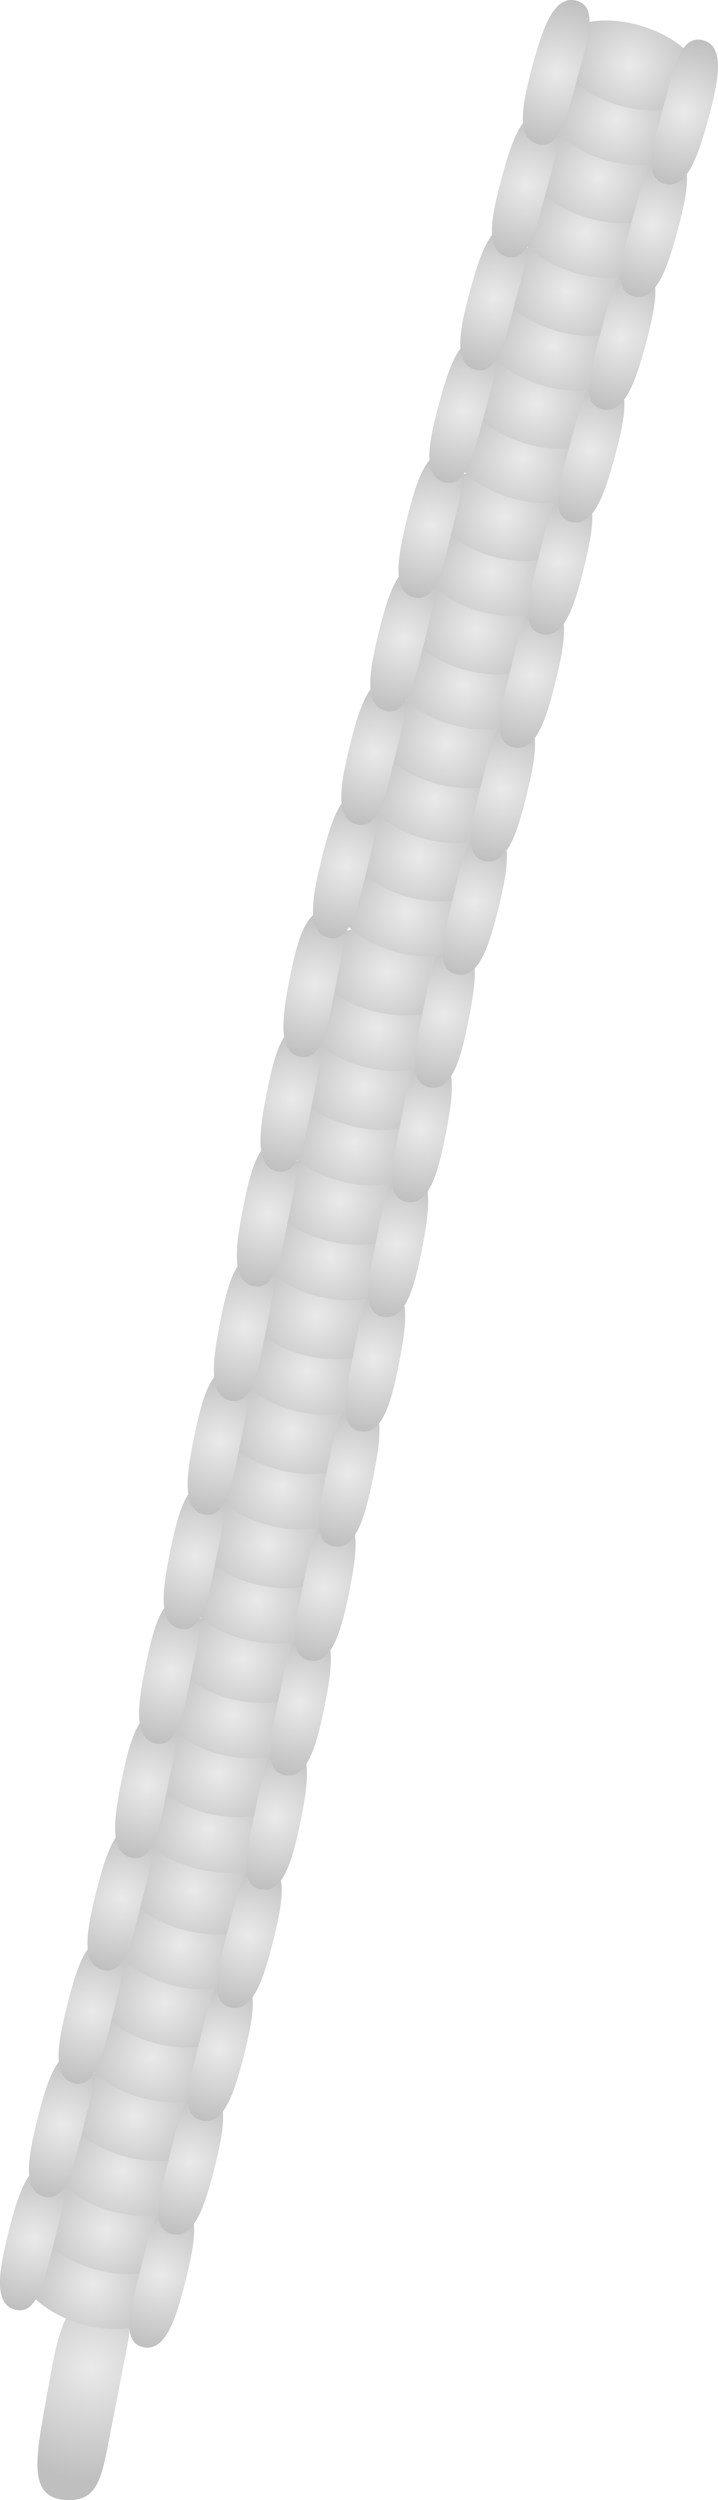 <svg version="1.1" xmlns="http://www.w3.org/2000/svg" xmlns:xlink="http://www.w3.org/1999/xlink" width="11.839" height="41.202" viewBox="0,0,11.839,41.202"><defs><radialGradient cx="235.581" cy="198.414" r="1.848" gradientUnits="userSpaceOnUse" id="color-1"><stop offset="0" stop-color="#eaeaea"/><stop offset="1" stop-color="#bfbfbf"/></radialGradient><radialGradient cx="235.618" cy="197.046" r="1.224" gradientUnits="userSpaceOnUse" id="color-2"><stop offset="0" stop-color="#eaeaea"/><stop offset="1" stop-color="#bfbfbf"/></radialGradient><radialGradient cx="235.826" cy="196.141" r="1.224" gradientUnits="userSpaceOnUse" id="color-3"><stop offset="0" stop-color="#eaeaea"/><stop offset="1" stop-color="#bfbfbf"/></radialGradient><radialGradient cx="234.632" cy="196.276" r="1.224" gradientUnits="userSpaceOnUse" id="color-4"><stop offset="0" stop-color="#eaeaea"/><stop offset="1" stop-color="#bfbfbf"/></radialGradient><radialGradient cx="236.731" cy="196.89" r="1.224" gradientUnits="userSpaceOnUse" id="color-5"><stop offset="0" stop-color="#eaeaea"/><stop offset="1" stop-color="#bfbfbf"/></radialGradient><radialGradient cx="236.095" cy="195.182" r="1.224" gradientUnits="userSpaceOnUse" id="color-6"><stop offset="0" stop-color="#eaeaea"/><stop offset="1" stop-color="#bfbfbf"/></radialGradient><radialGradient cx="236.303" cy="194.277" r="1.224" gradientUnits="userSpaceOnUse" id="color-7"><stop offset="0" stop-color="#eaeaea"/><stop offset="1" stop-color="#bfbfbf"/></radialGradient><radialGradient cx="235.11" cy="194.412" r="1.224" gradientUnits="userSpaceOnUse" id="color-8"><stop offset="0" stop-color="#eaeaea"/><stop offset="1" stop-color="#bfbfbf"/></radialGradient><radialGradient cx="237.208" cy="195.026" r="1.224" gradientUnits="userSpaceOnUse" id="color-9"><stop offset="0" stop-color="#eaeaea"/><stop offset="1" stop-color="#bfbfbf"/></radialGradient><radialGradient cx="236.584" cy="193.312" r="1.224" gradientUnits="userSpaceOnUse" id="color-10"><stop offset="0" stop-color="#eaeaea"/><stop offset="1" stop-color="#bfbfbf"/></radialGradient><radialGradient cx="236.792" cy="192.407" r="1.224" gradientUnits="userSpaceOnUse" id="color-11"><stop offset="0" stop-color="#eaeaea"/><stop offset="1" stop-color="#bfbfbf"/></radialGradient><radialGradient cx="235.599" cy="192.542" r="1.224" gradientUnits="userSpaceOnUse" id="color-12"><stop offset="0" stop-color="#eaeaea"/><stop offset="1" stop-color="#bfbfbf"/></radialGradient><radialGradient cx="237.697" cy="193.156" r="1.224" gradientUnits="userSpaceOnUse" id="color-13"><stop offset="0" stop-color="#eaeaea"/><stop offset="1" stop-color="#bfbfbf"/></radialGradient><radialGradient cx="237.061" cy="191.448" r="1.224" gradientUnits="userSpaceOnUse" id="color-14"><stop offset="0" stop-color="#eaeaea"/><stop offset="1" stop-color="#bfbfbf"/></radialGradient><radialGradient cx="237.269" cy="190.542" r="1.224" gradientUnits="userSpaceOnUse" id="color-15"><stop offset="0" stop-color="#eaeaea"/><stop offset="1" stop-color="#bfbfbf"/></radialGradient><radialGradient cx="236.076" cy="190.677" r="1.224" gradientUnits="userSpaceOnUse" id="color-16"><stop offset="0" stop-color="#eaeaea"/><stop offset="1" stop-color="#bfbfbf"/></radialGradient><radialGradient cx="238.175" cy="191.292" r="1.224" gradientUnits="userSpaceOnUse" id="color-17"><stop offset="0" stop-color="#eaeaea"/><stop offset="1" stop-color="#bfbfbf"/></radialGradient><radialGradient cx="237.518" cy="189.541" r="1.224" gradientUnits="userSpaceOnUse" id="color-18"><stop offset="0" stop-color="#eaeaea"/><stop offset="1" stop-color="#bfbfbf"/></radialGradient><radialGradient cx="237.685" cy="188.627" r="1.224" gradientUnits="userSpaceOnUse" id="color-19"><stop offset="0" stop-color="#eaeaea"/><stop offset="1" stop-color="#bfbfbf"/></radialGradient><radialGradient cx="236.499" cy="188.814" r="1.224" gradientUnits="userSpaceOnUse" id="color-20"><stop offset="0" stop-color="#eaeaea"/><stop offset="1" stop-color="#bfbfbf"/></radialGradient><radialGradient cx="238.623" cy="189.336" r="1.224" gradientUnits="userSpaceOnUse" id="color-21"><stop offset="0" stop-color="#eaeaea"/><stop offset="1" stop-color="#bfbfbf"/></radialGradient><radialGradient cx="237.912" cy="187.657" r="1.224" gradientUnits="userSpaceOnUse" id="color-22"><stop offset="0" stop-color="#eaeaea"/><stop offset="1" stop-color="#bfbfbf"/></radialGradient><radialGradient cx="238.08" cy="186.744" r="1.224" gradientUnits="userSpaceOnUse" id="color-23"><stop offset="0" stop-color="#eaeaea"/><stop offset="1" stop-color="#bfbfbf"/></radialGradient><radialGradient cx="236.894" cy="186.931" r="1.224" gradientUnits="userSpaceOnUse" id="color-24"><stop offset="0" stop-color="#eaeaea"/><stop offset="1" stop-color="#bfbfbf"/></radialGradient><radialGradient cx="239.018" cy="187.452" r="1.224" gradientUnits="userSpaceOnUse" id="color-25"><stop offset="0" stop-color="#eaeaea"/><stop offset="1" stop-color="#bfbfbf"/></radialGradient><radialGradient cx="238.319" cy="185.768" r="1.224" gradientUnits="userSpaceOnUse" id="color-26"><stop offset="0" stop-color="#eaeaea"/><stop offset="1" stop-color="#bfbfbf"/></radialGradient><radialGradient cx="238.486" cy="184.854" r="1.224" gradientUnits="userSpaceOnUse" id="color-27"><stop offset="0" stop-color="#eaeaea"/><stop offset="1" stop-color="#bfbfbf"/></radialGradient><radialGradient cx="237.3" cy="185.041" r="1.224" gradientUnits="userSpaceOnUse" id="color-28"><stop offset="0" stop-color="#eaeaea"/><stop offset="1" stop-color="#bfbfbf"/></radialGradient><radialGradient cx="239.424" cy="185.563" r="1.224" gradientUnits="userSpaceOnUse" id="color-29"><stop offset="0" stop-color="#eaeaea"/><stop offset="1" stop-color="#bfbfbf"/></radialGradient><radialGradient cx="238.713" cy="183.884" r="1.224" gradientUnits="userSpaceOnUse" id="color-30"><stop offset="0" stop-color="#eaeaea"/><stop offset="1" stop-color="#bfbfbf"/></radialGradient><radialGradient cx="238.881" cy="182.971" r="1.224" gradientUnits="userSpaceOnUse" id="color-31"><stop offset="0" stop-color="#eaeaea"/><stop offset="1" stop-color="#bfbfbf"/></radialGradient><radialGradient cx="237.695" cy="183.158" r="1.224" gradientUnits="userSpaceOnUse" id="color-32"><stop offset="0" stop-color="#eaeaea"/><stop offset="1" stop-color="#bfbfbf"/></radialGradient><radialGradient cx="239.819" cy="183.679" r="1.224" gradientUnits="userSpaceOnUse" id="color-33"><stop offset="0" stop-color="#eaeaea"/><stop offset="1" stop-color="#bfbfbf"/></radialGradient><radialGradient cx="239.145" cy="181.998" r="1.224" gradientUnits="userSpaceOnUse" id="color-34"><stop offset="0" stop-color="#eaeaea"/><stop offset="1" stop-color="#bfbfbf"/></radialGradient><radialGradient cx="239.305" cy="181.083" r="1.224" gradientUnits="userSpaceOnUse" id="color-35"><stop offset="0" stop-color="#eaeaea"/><stop offset="1" stop-color="#bfbfbf"/></radialGradient><radialGradient cx="238.121" cy="181.28" r="1.224" gradientUnits="userSpaceOnUse" id="color-36"><stop offset="0" stop-color="#eaeaea"/><stop offset="1" stop-color="#bfbfbf"/></radialGradient><radialGradient cx="240.248" cy="181.784" r="1.224" gradientUnits="userSpaceOnUse" id="color-37"><stop offset="0" stop-color="#eaeaea"/><stop offset="1" stop-color="#bfbfbf"/></radialGradient><radialGradient cx="239.524" cy="180.111" r="1.224" gradientUnits="userSpaceOnUse" id="color-38"><stop offset="0" stop-color="#eaeaea"/><stop offset="1" stop-color="#bfbfbf"/></radialGradient><radialGradient cx="239.684" cy="179.196" r="1.224" gradientUnits="userSpaceOnUse" id="color-39"><stop offset="0" stop-color="#eaeaea"/><stop offset="1" stop-color="#bfbfbf"/></radialGradient><radialGradient cx="238.5" cy="179.394" r="1.224" gradientUnits="userSpaceOnUse" id="color-40"><stop offset="0" stop-color="#eaeaea"/><stop offset="1" stop-color="#bfbfbf"/></radialGradient><radialGradient cx="240.627" cy="179.897" r="1.224" gradientUnits="userSpaceOnUse" id="color-41"><stop offset="0" stop-color="#eaeaea"/><stop offset="1" stop-color="#bfbfbf"/></radialGradient><radialGradient cx="239.915" cy="178.218" r="1.224" gradientUnits="userSpaceOnUse" id="color-42"><stop offset="0" stop-color="#eaeaea"/><stop offset="1" stop-color="#bfbfbf"/></radialGradient><radialGradient cx="240.074" cy="177.303" r="1.224" gradientUnits="userSpaceOnUse" id="color-43"><stop offset="0" stop-color="#eaeaea"/><stop offset="1" stop-color="#bfbfbf"/></radialGradient><radialGradient cx="238.89" cy="177.501" r="1.224" gradientUnits="userSpaceOnUse" id="color-44"><stop offset="0" stop-color="#eaeaea"/><stop offset="1" stop-color="#bfbfbf"/></radialGradient><radialGradient cx="241.018" cy="178.004" r="1.224" gradientUnits="userSpaceOnUse" id="color-45"><stop offset="0" stop-color="#eaeaea"/><stop offset="1" stop-color="#bfbfbf"/></radialGradient><radialGradient cx="240.293" cy="176.332" r="1.224" gradientUnits="userSpaceOnUse" id="color-46"><stop offset="0" stop-color="#eaeaea"/><stop offset="1" stop-color="#bfbfbf"/></radialGradient><radialGradient cx="240.453" cy="175.417" r="1.224" gradientUnits="userSpaceOnUse" id="color-47"><stop offset="0" stop-color="#eaeaea"/><stop offset="1" stop-color="#bfbfbf"/></radialGradient><radialGradient cx="239.269" cy="175.614" r="1.224" gradientUnits="userSpaceOnUse" id="color-48"><stop offset="0" stop-color="#eaeaea"/><stop offset="1" stop-color="#bfbfbf"/></radialGradient><radialGradient cx="241.397" cy="176.118" r="1.224" gradientUnits="userSpaceOnUse" id="color-49"><stop offset="0" stop-color="#eaeaea"/><stop offset="1" stop-color="#bfbfbf"/></radialGradient><radialGradient cx="240.779" cy="174.428" r="1.224" gradientUnits="userSpaceOnUse" id="color-50"><stop offset="0" stop-color="#eaeaea"/><stop offset="1" stop-color="#bfbfbf"/></radialGradient><radialGradient cx="240.981" cy="173.521" r="1.224" gradientUnits="userSpaceOnUse" id="color-51"><stop offset="0" stop-color="#eaeaea"/><stop offset="1" stop-color="#bfbfbf"/></radialGradient><radialGradient cx="239.789" cy="173.663" r="1.224" gradientUnits="userSpaceOnUse" id="color-52"><stop offset="0" stop-color="#eaeaea"/><stop offset="1" stop-color="#bfbfbf"/></radialGradient><radialGradient cx="241.892" cy="174.265" r="1.224" gradientUnits="userSpaceOnUse" id="color-53"><stop offset="0" stop-color="#eaeaea"/><stop offset="1" stop-color="#bfbfbf"/></radialGradient><radialGradient cx="241.245" cy="172.561" r="1.224" gradientUnits="userSpaceOnUse" id="color-54"><stop offset="0" stop-color="#eaeaea"/><stop offset="1" stop-color="#bfbfbf"/></radialGradient><radialGradient cx="241.447" cy="171.654" r="1.224" gradientUnits="userSpaceOnUse" id="color-55"><stop offset="0" stop-color="#eaeaea"/><stop offset="1" stop-color="#bfbfbf"/></radialGradient><radialGradient cx="240.255" cy="171.796" r="1.224" gradientUnits="userSpaceOnUse" id="color-56"><stop offset="0" stop-color="#eaeaea"/><stop offset="1" stop-color="#bfbfbf"/></radialGradient><radialGradient cx="242.357" cy="172.398" r="1.224" gradientUnits="userSpaceOnUse" id="color-57"><stop offset="0" stop-color="#eaeaea"/><stop offset="1" stop-color="#bfbfbf"/></radialGradient><radialGradient cx="241.723" cy="170.688" r="1.224" gradientUnits="userSpaceOnUse" id="color-58"><stop offset="0" stop-color="#eaeaea"/><stop offset="1" stop-color="#bfbfbf"/></radialGradient><radialGradient cx="241.925" cy="169.781" r="1.224" gradientUnits="userSpaceOnUse" id="color-59"><stop offset="0" stop-color="#eaeaea"/><stop offset="1" stop-color="#bfbfbf"/></radialGradient><radialGradient cx="240.733" cy="169.923" r="1.224" gradientUnits="userSpaceOnUse" id="color-60"><stop offset="0" stop-color="#eaeaea"/><stop offset="1" stop-color="#bfbfbf"/></radialGradient><radialGradient cx="242.835" cy="170.525" r="1.224" gradientUnits="userSpaceOnUse" id="color-61"><stop offset="0" stop-color="#eaeaea"/><stop offset="1" stop-color="#bfbfbf"/></radialGradient><radialGradient cx="242.189" cy="168.821" r="1.224" gradientUnits="userSpaceOnUse" id="color-62"><stop offset="0" stop-color="#eaeaea"/><stop offset="1" stop-color="#bfbfbf"/></radialGradient><radialGradient cx="242.391" cy="167.914" r="1.224" gradientUnits="userSpaceOnUse" id="color-63"><stop offset="0" stop-color="#eaeaea"/><stop offset="1" stop-color="#bfbfbf"/></radialGradient><radialGradient cx="241.199" cy="168.056" r="1.224" gradientUnits="userSpaceOnUse" id="color-64"><stop offset="0" stop-color="#eaeaea"/><stop offset="1" stop-color="#bfbfbf"/></radialGradient><radialGradient cx="243.301" cy="168.658" r="1.224" gradientUnits="userSpaceOnUse" id="color-65"><stop offset="0" stop-color="#eaeaea"/><stop offset="1" stop-color="#bfbfbf"/></radialGradient><radialGradient cx="242.696" cy="166.953" r="1.224" gradientUnits="userSpaceOnUse" id="color-66"><stop offset="0" stop-color="#eaeaea"/><stop offset="1" stop-color="#bfbfbf"/></radialGradient><radialGradient cx="242.92" cy="166.051" r="1.224" gradientUnits="userSpaceOnUse" id="color-67"><stop offset="0" stop-color="#eaeaea"/><stop offset="1" stop-color="#bfbfbf"/></radialGradient><radialGradient cx="241.725" cy="166.165" r="1.224" gradientUnits="userSpaceOnUse" id="color-68"><stop offset="0" stop-color="#eaeaea"/><stop offset="1" stop-color="#bfbfbf"/></radialGradient><radialGradient cx="243.812" cy="166.816" r="1.224" gradientUnits="userSpaceOnUse" id="color-69"><stop offset="0" stop-color="#eaeaea"/><stop offset="1" stop-color="#bfbfbf"/></radialGradient><radialGradient cx="243.206" cy="165.097" r="1.224" gradientUnits="userSpaceOnUse" id="color-70"><stop offset="0" stop-color="#eaeaea"/><stop offset="1" stop-color="#bfbfbf"/></radialGradient><radialGradient cx="243.43" cy="164.196" r="1.224" gradientUnits="userSpaceOnUse" id="color-71"><stop offset="0" stop-color="#eaeaea"/><stop offset="1" stop-color="#bfbfbf"/></radialGradient><radialGradient cx="242.235" cy="164.309" r="1.224" gradientUnits="userSpaceOnUse" id="color-72"><stop offset="0" stop-color="#eaeaea"/><stop offset="1" stop-color="#bfbfbf"/></radialGradient><radialGradient cx="244.322" cy="164.961" r="1.224" gradientUnits="userSpaceOnUse" id="color-73"><stop offset="0" stop-color="#eaeaea"/><stop offset="1" stop-color="#bfbfbf"/></radialGradient><radialGradient cx="243.728" cy="163.236" r="1.224" gradientUnits="userSpaceOnUse" id="color-74"><stop offset="0" stop-color="#eaeaea"/><stop offset="1" stop-color="#bfbfbf"/></radialGradient><radialGradient cx="243.952" cy="162.335" r="1.224" gradientUnits="userSpaceOnUse" id="color-75"><stop offset="0" stop-color="#eaeaea"/><stop offset="1" stop-color="#bfbfbf"/></radialGradient><radialGradient cx="242.757" cy="162.448" r="1.224" gradientUnits="userSpaceOnUse" id="color-76"><stop offset="0" stop-color="#eaeaea"/><stop offset="1" stop-color="#bfbfbf"/></radialGradient><radialGradient cx="244.844" cy="163.1" r="1.224" gradientUnits="userSpaceOnUse" id="color-77"><stop offset="0" stop-color="#eaeaea"/><stop offset="1" stop-color="#bfbfbf"/></radialGradient><radialGradient cx="244.239" cy="161.381" r="1.224" gradientUnits="userSpaceOnUse" id="color-78"><stop offset="0" stop-color="#eaeaea"/><stop offset="1" stop-color="#bfbfbf"/></radialGradient><radialGradient cx="244.462" cy="160.479" r="1.224" gradientUnits="userSpaceOnUse" id="color-79"><stop offset="0" stop-color="#eaeaea"/><stop offset="1" stop-color="#bfbfbf"/></radialGradient><radialGradient cx="243.267" cy="160.593" r="1.224" gradientUnits="userSpaceOnUse" id="color-80"><stop offset="0" stop-color="#eaeaea"/><stop offset="1" stop-color="#bfbfbf"/></radialGradient><radialGradient cx="245.354" cy="161.244" r="1.224" gradientUnits="userSpaceOnUse" id="color-81"><stop offset="0" stop-color="#eaeaea"/><stop offset="1" stop-color="#bfbfbf"/></radialGradient></defs><g transform="translate(-234.081,-159.399)"><g data-paper-data="{&quot;isPaintingLayer&quot;:true}" fill-rule="nonzero" stroke="none" stroke-linecap="butt" stroke-linejoin="miter" stroke-miterlimit="10" stroke-dasharray="" stroke-dashoffset="0" style="mix-blend-mode: normal"><g><path d="M235.893,199.532c-0.132,0.67 -0.183,1.114 -0.749,1.065c-0.476,-0.041 -0.506,-0.437 -0.386,-1.178c0.022,-0.139 0.169,-0.954 0.19,-1.06c0.132,-0.67 0.306,-1.208 0.871,-1.159c0.565,0.049 0.418,0.57 0.286,1.24z" fill="url(#color-1)" stroke-width="NaN"/><g><path d="M235.803,196.391c0.65,0.184 1.095,0.627 0.992,0.989c-0.102,0.362 -0.713,0.506 -1.363,0.321c-0.65,-0.184 -1.095,-0.627 -0.992,-0.989c0.102,-0.362 0.713,-0.506 1.363,-0.321z" fill="url(#color-2)" stroke-width="NaN"/><path d="M236.011,195.486c0.65,0.184 1.095,0.627 0.992,0.989c-0.102,0.362 -0.713,0.506 -1.363,0.321c-0.65,-0.184 -1.095,-0.627 -0.992,-0.989c0.102,-0.362 0.713,-0.506 1.363,-0.321z" fill="url(#color-3)" stroke-width="NaN"/><path d="M234.973,196.342c-0.165,0.656 -0.274,1.212 -0.639,1.121c-0.365,-0.092 -0.274,-0.634 -0.11,-1.29c0.165,-0.656 0.342,-1.176 0.706,-1.085c0.365,0.092 0.207,0.598 0.042,1.254z" fill="url(#color-4)" stroke-width="NaN"/><path d="M237.029,195.703c0.365,0.092 0.274,0.634 0.11,1.29c-0.165,0.656 -0.342,1.176 -0.706,1.085c-0.365,-0.092 -0.198,-0.634 -0.033,-1.29c0.165,-0.656 0.265,-1.176 0.63,-1.085z" data-paper-data="{&quot;index&quot;:null}" fill="url(#color-5)" stroke-width="NaN"/><path d="M236.281,194.527c0.65,0.184 1.095,0.627 0.992,0.989c-0.102,0.362 -0.713,0.506 -1.363,0.321c-0.65,-0.184 -1.095,-0.627 -0.992,-0.989c0.102,-0.362 0.713,-0.506 1.363,-0.321z" fill="url(#color-6)" stroke-width="NaN"/><path d="M236.488,193.622c0.65,0.184 1.095,0.627 0.992,0.989c-0.102,0.362 -0.713,0.506 -1.363,0.321c-0.65,-0.184 -1.095,-0.627 -0.992,-0.989c0.102,-0.362 0.713,-0.506 1.363,-0.321z" fill="url(#color-7)" stroke-width="NaN"/><path d="M235.45,194.478c-0.165,0.656 -0.274,1.212 -0.639,1.121c-0.365,-0.092 -0.274,-0.634 -0.11,-1.29c0.165,-0.656 0.342,-1.176 0.706,-1.085c0.365,0.092 0.207,0.598 0.042,1.254z" fill="url(#color-8)" stroke-width="NaN"/><path d="M237.507,193.839c0.365,0.092 0.274,0.634 0.11,1.29c-0.165,0.656 -0.342,1.176 -0.706,1.085c-0.365,-0.092 -0.198,-0.634 -0.033,-1.29c0.165,-0.656 0.265,-1.176 0.63,-1.085z" data-paper-data="{&quot;index&quot;:null}" fill="url(#color-9)" stroke-width="NaN"/><path d="M236.77,192.657c0.65,0.184 1.095,0.627 0.992,0.989c-0.102,0.362 -0.713,0.506 -1.363,0.321c-0.65,-0.184 -1.095,-0.627 -0.992,-0.989c0.102,-0.362 0.713,-0.506 1.363,-0.321z" fill="url(#color-10)" stroke-width="NaN"/><path d="M236.977,191.752c0.65,0.184 1.095,0.627 0.992,0.989c-0.102,0.362 -0.713,0.506 -1.363,0.321c-0.65,-0.184 -1.095,-0.627 -0.992,-0.989c0.102,-0.362 0.713,-0.506 1.363,-0.321z" fill="url(#color-11)" stroke-width="NaN"/><path d="M235.939,192.608c-0.165,0.656 -0.274,1.212 -0.639,1.121c-0.365,-0.092 -0.274,-0.634 -0.11,-1.29c0.165,-0.656 0.342,-1.176 0.706,-1.085c0.365,0.092 0.207,0.598 0.042,1.254z" fill="url(#color-12)" stroke-width="NaN"/><path d="M237.996,191.969c0.365,0.092 0.274,0.634 0.11,1.29c-0.165,0.656 -0.342,1.176 -0.706,1.085c-0.365,-0.092 -0.198,-0.634 -0.033,-1.29c0.165,-0.656 0.265,-1.176 0.63,-1.085z" data-paper-data="{&quot;index&quot;:null}" fill="url(#color-13)" stroke-width="NaN"/><path d="M237.247,190.793c0.65,0.184 1.095,0.627 0.992,0.989c-0.102,0.362 -0.713,0.506 -1.363,0.321c-0.65,-0.184 -1.095,-0.627 -0.992,-0.989c0.102,-0.362 0.713,-0.506 1.363,-0.321z" fill="url(#color-14)" stroke-width="NaN"/><path d="M237.455,189.887c0.65,0.184 1.095,0.627 0.992,0.989c-0.102,0.362 -0.713,0.506 -1.363,0.321c-0.65,-0.184 -1.095,-0.627 -0.992,-0.989c0.102,-0.362 0.713,-0.506 1.363,-0.321z" fill="url(#color-15)" stroke-width="NaN"/><path d="M236.416,190.744c-0.165,0.656 -0.274,1.212 -0.639,1.121c-0.365,-0.092 -0.274,-0.634 -0.11,-1.29c0.165,-0.656 0.342,-1.176 0.706,-1.085c0.365,0.092 0.207,0.598 0.042,1.254z" fill="url(#color-16)" stroke-width="NaN"/><path d="M238.473,190.105c0.365,0.092 0.274,0.634 0.11,1.29c-0.165,0.656 -0.342,1.176 -0.706,1.085c-0.365,-0.092 -0.198,-0.634 -0.033,-1.29c0.165,-0.656 0.265,-1.176 0.63,-1.085z" data-paper-data="{&quot;index&quot;:null}" fill="url(#color-17)" stroke-width="NaN"/></g><g><path d="M237.674,188.878c0.658,0.155 1.121,0.578 1.035,0.944c-0.086,0.366 -0.69,0.537 -1.348,0.381c-0.658,-0.155 -1.121,-0.578 -1.035,-0.944c0.086,-0.366 0.69,-0.537 1.348,-0.381z" fill="url(#color-18)" stroke-width="NaN"/><path d="M237.842,187.965c0.658,0.155 1.121,0.578 1.035,0.944c-0.086,0.366 -0.69,0.537 -1.348,0.381c-0.658,-0.155 -1.121,-0.578 -1.035,-0.944c0.086,-0.366 0.69,-0.537 1.348,-0.381z" fill="url(#color-19)" stroke-width="NaN"/><path d="M236.842,188.866c-0.136,0.662 -0.22,1.223 -0.589,1.148c-0.368,-0.075 -0.302,-0.621 -0.166,-1.284c0.136,-0.662 0.289,-1.19 0.658,-1.115c0.368,0.075 0.233,0.588 0.097,1.25z" fill="url(#color-20)" stroke-width="NaN"/><path d="M238.869,188.137c0.368,0.075 0.302,0.621 0.166,1.284c-0.136,0.662 -0.289,1.19 -0.658,1.115c-0.368,-0.075 -0.225,-0.625 -0.09,-1.287c0.136,-0.662 0.213,-1.187 0.581,-1.111z" data-paper-data="{&quot;index&quot;:null}" fill="url(#color-21)" stroke-width="NaN"/><path d="M238.069,186.995c0.658,0.155 1.121,0.578 1.035,0.944c-0.086,0.366 -0.69,0.537 -1.348,0.381c-0.658,-0.155 -1.121,-0.578 -1.035,-0.944c0.086,-0.366 0.69,-0.537 1.348,-0.381z" fill="url(#color-22)" stroke-width="NaN"/><path d="M238.237,186.081c0.658,0.155 1.121,0.578 1.035,0.944c-0.086,0.366 -0.69,0.537 -1.348,0.381c-0.658,-0.155 -1.121,-0.578 -1.035,-0.944c0.086,-0.366 0.69,-0.537 1.348,-0.381z" fill="url(#color-23)" stroke-width="NaN"/><path d="M237.237,186.982c-0.136,0.662 -0.22,1.223 -0.589,1.148c-0.368,-0.075 -0.302,-0.621 -0.166,-1.284c0.136,-0.662 0.289,-1.19 0.658,-1.115c0.368,0.075 0.233,0.588 0.097,1.25z" fill="url(#color-24)" stroke-width="NaN"/><path d="M239.263,186.253c0.368,0.075 0.302,0.621 0.166,1.284c-0.136,0.662 -0.289,1.19 -0.658,1.115c-0.368,-0.075 -0.225,-0.625 -0.09,-1.287c0.136,-0.662 0.213,-1.187 0.581,-1.111z" data-paper-data="{&quot;index&quot;:null}" fill="url(#color-25)" stroke-width="NaN"/><path d="M238.475,185.105c0.658,0.155 1.121,0.578 1.035,0.944c-0.086,0.366 -0.69,0.537 -1.348,0.381c-0.658,-0.155 -1.121,-0.578 -1.035,-0.944c0.086,-0.366 0.69,-0.537 1.348,-0.381z" fill="url(#color-26)" stroke-width="NaN"/><path d="M238.643,184.191c0.658,0.155 1.121,0.578 1.035,0.944c-0.086,0.366 -0.69,0.537 -1.348,0.381c-0.658,-0.155 -1.121,-0.578 -1.035,-0.944c0.086,-0.366 0.69,-0.537 1.348,-0.381z" fill="url(#color-27)" stroke-width="NaN"/><path d="M237.643,185.093c-0.136,0.662 -0.22,1.223 -0.589,1.148c-0.368,-0.075 -0.302,-0.621 -0.166,-1.284c0.136,-0.662 0.289,-1.19 0.658,-1.115c0.368,0.075 0.233,0.588 0.097,1.25z" fill="url(#color-28)" stroke-width="NaN"/><path d="M239.67,184.364c0.368,0.075 0.302,0.621 0.166,1.284c-0.136,0.662 -0.289,1.19 -0.658,1.115c-0.368,-0.075 -0.225,-0.625 -0.09,-1.287c0.136,-0.662 0.213,-1.187 0.581,-1.111z" data-paper-data="{&quot;index&quot;:null}" fill="url(#color-29)" stroke-width="NaN"/><path d="M238.87,183.222c0.658,0.155 1.121,0.578 1.035,0.944c-0.086,0.366 -0.69,0.537 -1.348,0.381c-0.658,-0.155 -1.121,-0.578 -1.035,-0.944c0.086,-0.366 0.69,-0.537 1.348,-0.381z" fill="url(#color-30)" stroke-width="NaN"/><path d="M239.037,182.308c0.658,0.155 1.121,0.578 1.035,0.944c-0.086,0.366 -0.69,0.537 -1.348,0.381c-0.658,-0.155 -1.121,-0.578 -1.035,-0.944c0.086,-0.366 0.69,-0.537 1.348,-0.381z" fill="url(#color-31)" stroke-width="NaN"/><path d="M238.038,183.209c-0.136,0.662 -0.22,1.223 -0.589,1.148c-0.368,-0.075 -0.302,-0.621 -0.166,-1.284c0.136,-0.662 0.289,-1.19 0.658,-1.115c0.368,0.075 0.233,0.588 0.097,1.25z" fill="url(#color-32)" stroke-width="NaN"/><path d="M240.064,182.48c0.368,0.075 0.302,0.621 0.166,1.284c-0.136,0.662 -0.289,1.19 -0.658,1.115c-0.368,-0.075 -0.225,-0.625 -0.09,-1.287c0.136,-0.662 0.213,-1.187 0.581,-1.111z" data-paper-data="{&quot;index&quot;:null}" fill="url(#color-33)" stroke-width="NaN"/></g><g><path d="M239.296,181.334c0.659,0.15 1.126,0.569 1.043,0.935c-0.083,0.367 -0.685,0.542 -1.345,0.392c-0.659,-0.15 -1.126,-0.569 -1.043,-0.935c0.083,-0.367 0.685,-0.542 1.345,-0.392z" fill="url(#color-34)" stroke-width="NaN"/><path d="M239.456,180.419c0.659,0.15 1.126,0.569 1.043,0.935c-0.083,0.367 -0.685,0.542 -1.345,0.392c-0.659,-0.15 -1.126,-0.569 -1.043,-0.935c0.083,-0.367 0.685,-0.542 1.345,-0.392z" fill="url(#color-35)" stroke-width="NaN"/><path d="M238.464,181.329c-0.13,0.663 -0.21,1.225 -0.579,1.153c-0.369,-0.072 -0.307,-0.619 -0.177,-1.282c0.13,-0.663 0.28,-1.193 0.649,-1.12c0.369,0.072 0.238,0.586 0.108,1.25z" fill="url(#color-36)" stroke-width="NaN"/><path d="M240.484,180.583c0.369,0.072 0.307,0.619 0.177,1.282c-0.13,0.663 -0.28,1.193 -0.649,1.12c-0.369,-0.072 -0.231,-0.623 -0.1,-1.286c0.13,-0.663 0.203,-1.189 0.572,-1.116z" data-paper-data="{&quot;index&quot;:null}" fill="url(#color-37)" stroke-width="NaN"/><path d="M239.675,179.447c0.659,0.15 1.126,0.569 1.043,0.935c-0.083,0.367 -0.685,0.542 -1.345,0.392c-0.659,-0.15 -1.126,-0.569 -1.043,-0.935c0.083,-0.367 0.685,-0.542 1.345,-0.392z" fill="url(#color-38)" stroke-width="NaN"/><path d="M239.835,178.533c0.659,0.15 1.126,0.569 1.043,0.935c-0.083,0.367 -0.685,0.542 -1.345,0.392c-0.659,-0.15 -1.126,-0.569 -1.043,-0.935c0.083,-0.367 0.685,-0.542 1.345,-0.392z" fill="url(#color-39)" stroke-width="NaN"/><path d="M238.843,179.442c-0.13,0.663 -0.21,1.225 -0.579,1.153c-0.369,-0.072 -0.307,-0.619 -0.177,-1.282c0.13,-0.663 0.28,-1.193 0.649,-1.12c0.369,0.072 0.238,0.586 0.108,1.25z" fill="url(#color-40)" stroke-width="NaN"/><path d="M240.863,178.696c0.369,0.072 0.307,0.619 0.177,1.282c-0.13,0.663 -0.28,1.193 -0.649,1.12c-0.369,-0.072 -0.231,-0.623 -0.1,-1.286c0.13,-0.663 0.203,-1.189 0.572,-1.116z" data-paper-data="{&quot;index&quot;:null}" fill="url(#color-41)" stroke-width="NaN"/><path d="M240.065,177.554c0.659,0.15 1.126,0.569 1.043,0.935c-0.083,0.367 -0.685,0.542 -1.345,0.392c-0.659,-0.15 -1.126,-0.569 -1.043,-0.935c0.083,-0.367 0.685,-0.542 1.345,-0.392z" fill="url(#color-42)" stroke-width="NaN"/><path d="M240.225,176.64c0.659,0.15 1.126,0.569 1.043,0.935c-0.083,0.367 -0.685,0.542 -1.345,0.392c-0.659,-0.15 -1.126,-0.569 -1.043,-0.935c0.083,-0.367 0.685,-0.542 1.345,-0.392z" fill="url(#color-43)" stroke-width="NaN"/><path d="M239.233,177.549c-0.13,0.663 -0.21,1.225 -0.579,1.153c-0.369,-0.072 -0.307,-0.619 -0.177,-1.282c0.13,-0.663 0.28,-1.193 0.649,-1.12c0.369,0.072 0.238,0.586 0.108,1.25z" fill="url(#color-44)" stroke-width="NaN"/><path d="M241.254,176.803c0.369,0.072 0.307,0.619 0.177,1.282c-0.13,0.663 -0.28,1.193 -0.649,1.12c-0.369,-0.072 -0.231,-0.623 -0.1,-1.286c0.13,-0.663 0.203,-1.189 0.572,-1.116z" data-paper-data="{&quot;index&quot;:null}" fill="url(#color-45)" stroke-width="NaN"/><path d="M240.444,175.668c0.659,0.15 1.126,0.569 1.043,0.935c-0.083,0.367 -0.685,0.542 -1.345,0.392c-0.659,-0.15 -1.126,-0.569 -1.043,-0.935c0.083,-0.367 0.685,-0.542 1.345,-0.392z" fill="url(#color-46)" stroke-width="NaN"/><path d="M240.604,174.753c0.659,0.15 1.126,0.569 1.043,0.935c-0.083,0.367 -0.685,0.542 -1.345,0.392c-0.659,-0.15 -1.126,-0.569 -1.043,-0.935c0.083,-0.367 0.685,-0.542 1.345,-0.392z" fill="url(#color-47)" stroke-width="NaN"/><path d="M239.612,175.662c-0.13,0.663 -0.21,1.225 -0.579,1.153c-0.369,-0.072 -0.307,-0.619 -0.177,-1.282c0.13,-0.663 0.28,-1.193 0.649,-1.12c0.369,0.072 0.238,0.586 0.108,1.25z" fill="url(#color-48)" stroke-width="NaN"/><path d="M241.633,174.916c0.369,0.072 0.307,0.619 0.177,1.282c-0.13,0.663 -0.28,1.193 -0.649,1.12c-0.369,-0.072 -0.231,-0.623 -0.1,-1.286c0.13,-0.663 0.203,-1.189 0.572,-1.116z" data-paper-data="{&quot;index&quot;:null}" fill="url(#color-49)" stroke-width="NaN"/></g><g><path d="M240.961,173.772c0.652,0.18 1.098,0.62 0.998,0.983c-0.1,0.362 -0.71,0.51 -1.361,0.33c-0.652,-0.18 -1.098,-0.62 -0.998,-0.983c0.1,-0.362 0.71,-0.51 1.361,-0.33z" fill="url(#color-50)" stroke-width="NaN"/><path d="M241.163,172.865c0.652,0.18 1.098,0.62 0.998,0.983c-0.1,0.362 -0.71,0.51 -1.361,0.33c-0.652,-0.18 -1.098,-0.62 -0.998,-0.983c0.1,-0.362 0.71,-0.51 1.361,-0.33z" fill="url(#color-51)" stroke-width="NaN"/><path d="M240.13,173.728c-0.161,0.657 -0.267,1.214 -0.632,1.125c-0.365,-0.089 -0.278,-0.632 -0.117,-1.289c0.161,-0.657 0.334,-1.178 0.7,-1.089c0.365,0.089 0.21,0.597 0.05,1.253z" fill="url(#color-52)" stroke-width="NaN"/><path d="M242.183,173.076c0.365,0.089 0.278,0.632 0.117,1.289c-0.161,0.657 -0.334,1.178 -0.7,1.089c-0.365,-0.089 -0.202,-0.633 -0.041,-1.289c0.161,-0.657 0.258,-1.178 0.623,-1.089z" data-paper-data="{&quot;index&quot;:null}" fill="url(#color-53)" stroke-width="NaN"/><path d="M241.427,171.904c0.652,0.18 1.098,0.62 0.998,0.983c-0.1,0.362 -0.71,0.51 -1.361,0.33c-0.652,-0.18 -1.098,-0.62 -0.998,-0.983c0.1,-0.362 0.71,-0.51 1.361,-0.33z" fill="url(#color-54)" stroke-width="NaN"/><path d="M241.629,170.998c0.652,0.18 1.098,0.62 0.998,0.983c-0.1,0.362 -0.71,0.51 -1.361,0.33c-0.652,-0.18 -1.098,-0.62 -0.998,-0.983c0.1,-0.362 0.71,-0.51 1.361,-0.33z" fill="url(#color-55)" stroke-width="NaN"/><path d="M240.596,171.86c-0.161,0.657 -0.267,1.214 -0.632,1.125c-0.365,-0.089 -0.278,-0.632 -0.117,-1.289c0.161,-0.657 0.334,-1.178 0.7,-1.089c0.365,0.089 0.21,0.597 0.05,1.253z" fill="url(#color-56)" stroke-width="NaN"/><path d="M242.648,171.209c0.365,0.089 0.278,0.632 0.117,1.289c-0.161,0.657 -0.334,1.178 -0.7,1.089c-0.365,-0.089 -0.202,-0.633 -0.041,-1.289c0.161,-0.657 0.258,-1.178 0.623,-1.089z" data-paper-data="{&quot;index&quot;:null}" fill="url(#color-57)" stroke-width="NaN"/><path d="M241.904,170.032c0.652,0.18 1.098,0.62 0.998,0.983c-0.1,0.362 -0.71,0.51 -1.361,0.33c-0.652,-0.18 -1.098,-0.62 -0.998,-0.983c0.1,-0.362 0.71,-0.51 1.361,-0.33z" fill="url(#color-58)" stroke-width="NaN"/><path d="M242.107,169.125c0.652,0.18 1.098,0.62 0.998,0.983c-0.1,0.362 -0.71,0.51 -1.361,0.33c-0.652,-0.18 -1.098,-0.62 -0.998,-0.983c0.1,-0.362 0.71,-0.51 1.361,-0.33z" fill="url(#color-59)" stroke-width="NaN"/><path d="M241.074,169.988c-0.161,0.657 -0.267,1.214 -0.632,1.125c-0.365,-0.089 -0.278,-0.632 -0.117,-1.289c0.161,-0.657 0.334,-1.178 0.7,-1.089c0.365,0.089 0.21,0.597 0.05,1.253z" fill="url(#color-60)" stroke-width="NaN"/><path d="M243.126,169.336c0.365,0.089 0.278,0.632 0.117,1.289c-0.161,0.657 -0.334,1.178 -0.7,1.089c-0.365,-0.089 -0.202,-0.633 -0.041,-1.289c0.161,-0.657 0.258,-1.178 0.623,-1.089z" data-paper-data="{&quot;index&quot;:null}" fill="url(#color-61)" stroke-width="NaN"/><path d="M242.37,168.164c0.652,0.18 1.098,0.62 0.998,0.983c-0.1,0.362 -0.71,0.51 -1.361,0.33c-0.652,-0.18 -1.098,-0.62 -0.998,-0.983c0.1,-0.362 0.71,-0.51 1.361,-0.33z" fill="url(#color-62)" stroke-width="NaN"/><path d="M242.572,167.258c0.652,0.18 1.098,0.62 0.998,0.983c-0.1,0.362 -0.71,0.51 -1.361,0.33c-0.652,-0.18 -1.098,-0.62 -0.998,-0.983c0.1,-0.362 0.71,-0.51 1.361,-0.33z" fill="url(#color-63)" stroke-width="NaN"/><path d="M241.539,168.12c-0.161,0.657 -0.267,1.214 -0.632,1.125c-0.365,-0.089 -0.278,-0.632 -0.117,-1.289c0.161,-0.657 0.334,-1.178 0.7,-1.089c0.365,0.089 0.21,0.597 0.05,1.253z" fill="url(#color-64)" stroke-width="NaN"/><path d="M243.592,167.469c0.365,0.089 0.278,0.632 0.117,1.289c-0.161,0.657 -0.334,1.178 -0.7,1.089c-0.365,-0.089 -0.202,-0.633 -0.041,-1.289c0.161,-0.657 0.258,-1.178 0.623,-1.089z" data-paper-data="{&quot;index&quot;:null}" fill="url(#color-65)" stroke-width="NaN"/></g><g><path d="M242.893,166.301c0.647,0.196 1.083,0.646 0.975,1.006c-0.109,0.36 -0.722,0.493 -1.369,0.297c-0.647,-0.196 -1.083,-0.646 -0.975,-1.006c0.109,-0.36 0.722,-0.493 1.369,-0.297z" fill="url(#color-66)" stroke-width="NaN"/><path d="M243.117,165.399c0.647,0.196 1.083,0.646 0.975,1.006c-0.109,0.36 -0.722,0.493 -1.369,0.297c-0.647,-0.196 -1.083,-0.646 -0.975,-1.006c0.109,-0.36 0.722,-0.493 1.369,-0.297z" fill="url(#color-67)" stroke-width="NaN"/><path d="M242.064,166.237c-0.176,0.653 -0.295,1.207 -0.658,1.109c-0.363,-0.098 -0.263,-0.639 -0.087,-1.291c0.176,-0.653 0.362,-1.17 0.725,-1.072c0.363,0.098 0.196,0.601 0.02,1.254z" fill="url(#color-68)" stroke-width="NaN"/><path d="M244.131,165.635c0.363,0.098 0.263,0.639 0.087,1.291c-0.176,0.653 -0.362,1.17 -0.725,1.072c-0.363,-0.098 -0.186,-0.637 -0.01,-1.29c0.176,-0.653 0.286,-1.171 0.649,-1.073z" data-paper-data="{&quot;index&quot;:null}" fill="url(#color-69)" stroke-width="NaN"/><path d="M243.403,164.445c0.647,0.196 1.083,0.646 0.975,1.006c-0.109,0.36 -0.722,0.493 -1.369,0.297c-0.647,-0.196 -1.083,-0.646 -0.975,-1.006c0.109,-0.36 0.722,-0.493 1.369,-0.297z" fill="url(#color-70)" stroke-width="NaN"/><path d="M243.627,163.544c0.647,0.196 1.083,0.646 0.975,1.006c-0.109,0.36 -0.722,0.493 -1.369,0.297c-0.647,-0.196 -1.083,-0.646 -0.975,-1.006c0.109,-0.36 0.722,-0.493 1.369,-0.297z" fill="url(#color-71)" stroke-width="NaN"/><path d="M242.574,164.382c-0.176,0.653 -0.295,1.207 -0.658,1.109c-0.363,-0.098 -0.263,-0.639 -0.087,-1.291c0.176,-0.653 0.362,-1.17 0.725,-1.072c0.363,0.098 0.196,0.601 0.02,1.254z" fill="url(#color-72)" stroke-width="NaN"/><path d="M244.641,163.779c0.363,0.098 0.263,0.639 0.087,1.291c-0.176,0.653 -0.362,1.17 -0.725,1.072c-0.363,-0.098 -0.186,-0.637 -0.01,-1.29c0.176,-0.653 0.286,-1.171 0.649,-1.073z" data-paper-data="{&quot;index&quot;:null}" fill="url(#color-73)" stroke-width="NaN"/><path d="M243.926,162.584c0.647,0.196 1.083,0.646 0.975,1.006c-0.109,0.36 -0.722,0.493 -1.369,0.297c-0.647,-0.196 -1.083,-0.646 -0.975,-1.006c0.109,-0.36 0.722,-0.493 1.369,-0.297z" fill="url(#color-74)" stroke-width="NaN"/><path d="M244.149,161.683c0.647,0.196 1.083,0.646 0.975,1.006c-0.109,0.36 -0.722,0.493 -1.369,0.297c-0.647,-0.196 -1.083,-0.646 -0.975,-1.006c0.109,-0.36 0.722,-0.493 1.369,-0.297z" fill="url(#color-75)" stroke-width="NaN"/><path d="M243.096,162.521c-0.176,0.653 -0.295,1.207 -0.658,1.109c-0.363,-0.098 -0.263,-0.639 -0.087,-1.291c0.176,-0.653 0.362,-1.17 0.725,-1.072c0.363,0.098 0.196,0.601 0.02,1.254z" fill="url(#color-76)" stroke-width="NaN"/><path d="M245.163,161.918c0.363,0.098 0.263,0.639 0.087,1.291c-0.176,0.653 -0.362,1.17 -0.725,1.072c-0.363,-0.098 -0.186,-0.637 -0.01,-1.29c0.176,-0.653 0.286,-1.171 0.649,-1.073z" data-paper-data="{&quot;index&quot;:null}" fill="url(#color-77)" stroke-width="NaN"/><path d="M244.436,160.729c0.647,0.196 1.083,0.646 0.975,1.006c-0.109,0.36 -0.722,0.493 -1.369,0.297c-0.647,-0.196 -1.083,-0.646 -0.975,-1.006c0.109,-0.36 0.722,-0.493 1.369,-0.297z" fill="url(#color-78)" stroke-width="NaN"/><path d="M244.659,159.827c0.647,0.196 1.083,0.646 0.975,1.006c-0.109,0.36 -0.722,0.493 -1.369,0.297c-0.647,-0.196 -1.083,-0.646 -0.975,-1.006c0.109,-0.36 0.722,-0.493 1.369,-0.297z" fill="url(#color-79)" stroke-width="NaN"/><path d="M243.606,160.665c-0.176,0.653 -0.295,1.207 -0.658,1.109c-0.363,-0.098 -0.263,-0.639 -0.087,-1.291c0.176,-0.653 0.362,-1.17 0.725,-1.072c0.363,0.098 0.196,0.601 0.02,1.254z" fill="url(#color-80)" stroke-width="NaN"/><path d="M245.674,160.063c0.363,0.098 0.263,0.639 0.087,1.291c-0.176,0.653 -0.362,1.17 -0.725,1.072c-0.363,-0.098 -0.186,-0.637 -0.01,-1.29c0.176,-0.653 0.286,-1.171 0.649,-1.073z" data-paper-data="{&quot;index&quot;:null}" fill="url(#color-81)" stroke-width="NaN"/></g></g></g></g></svg>